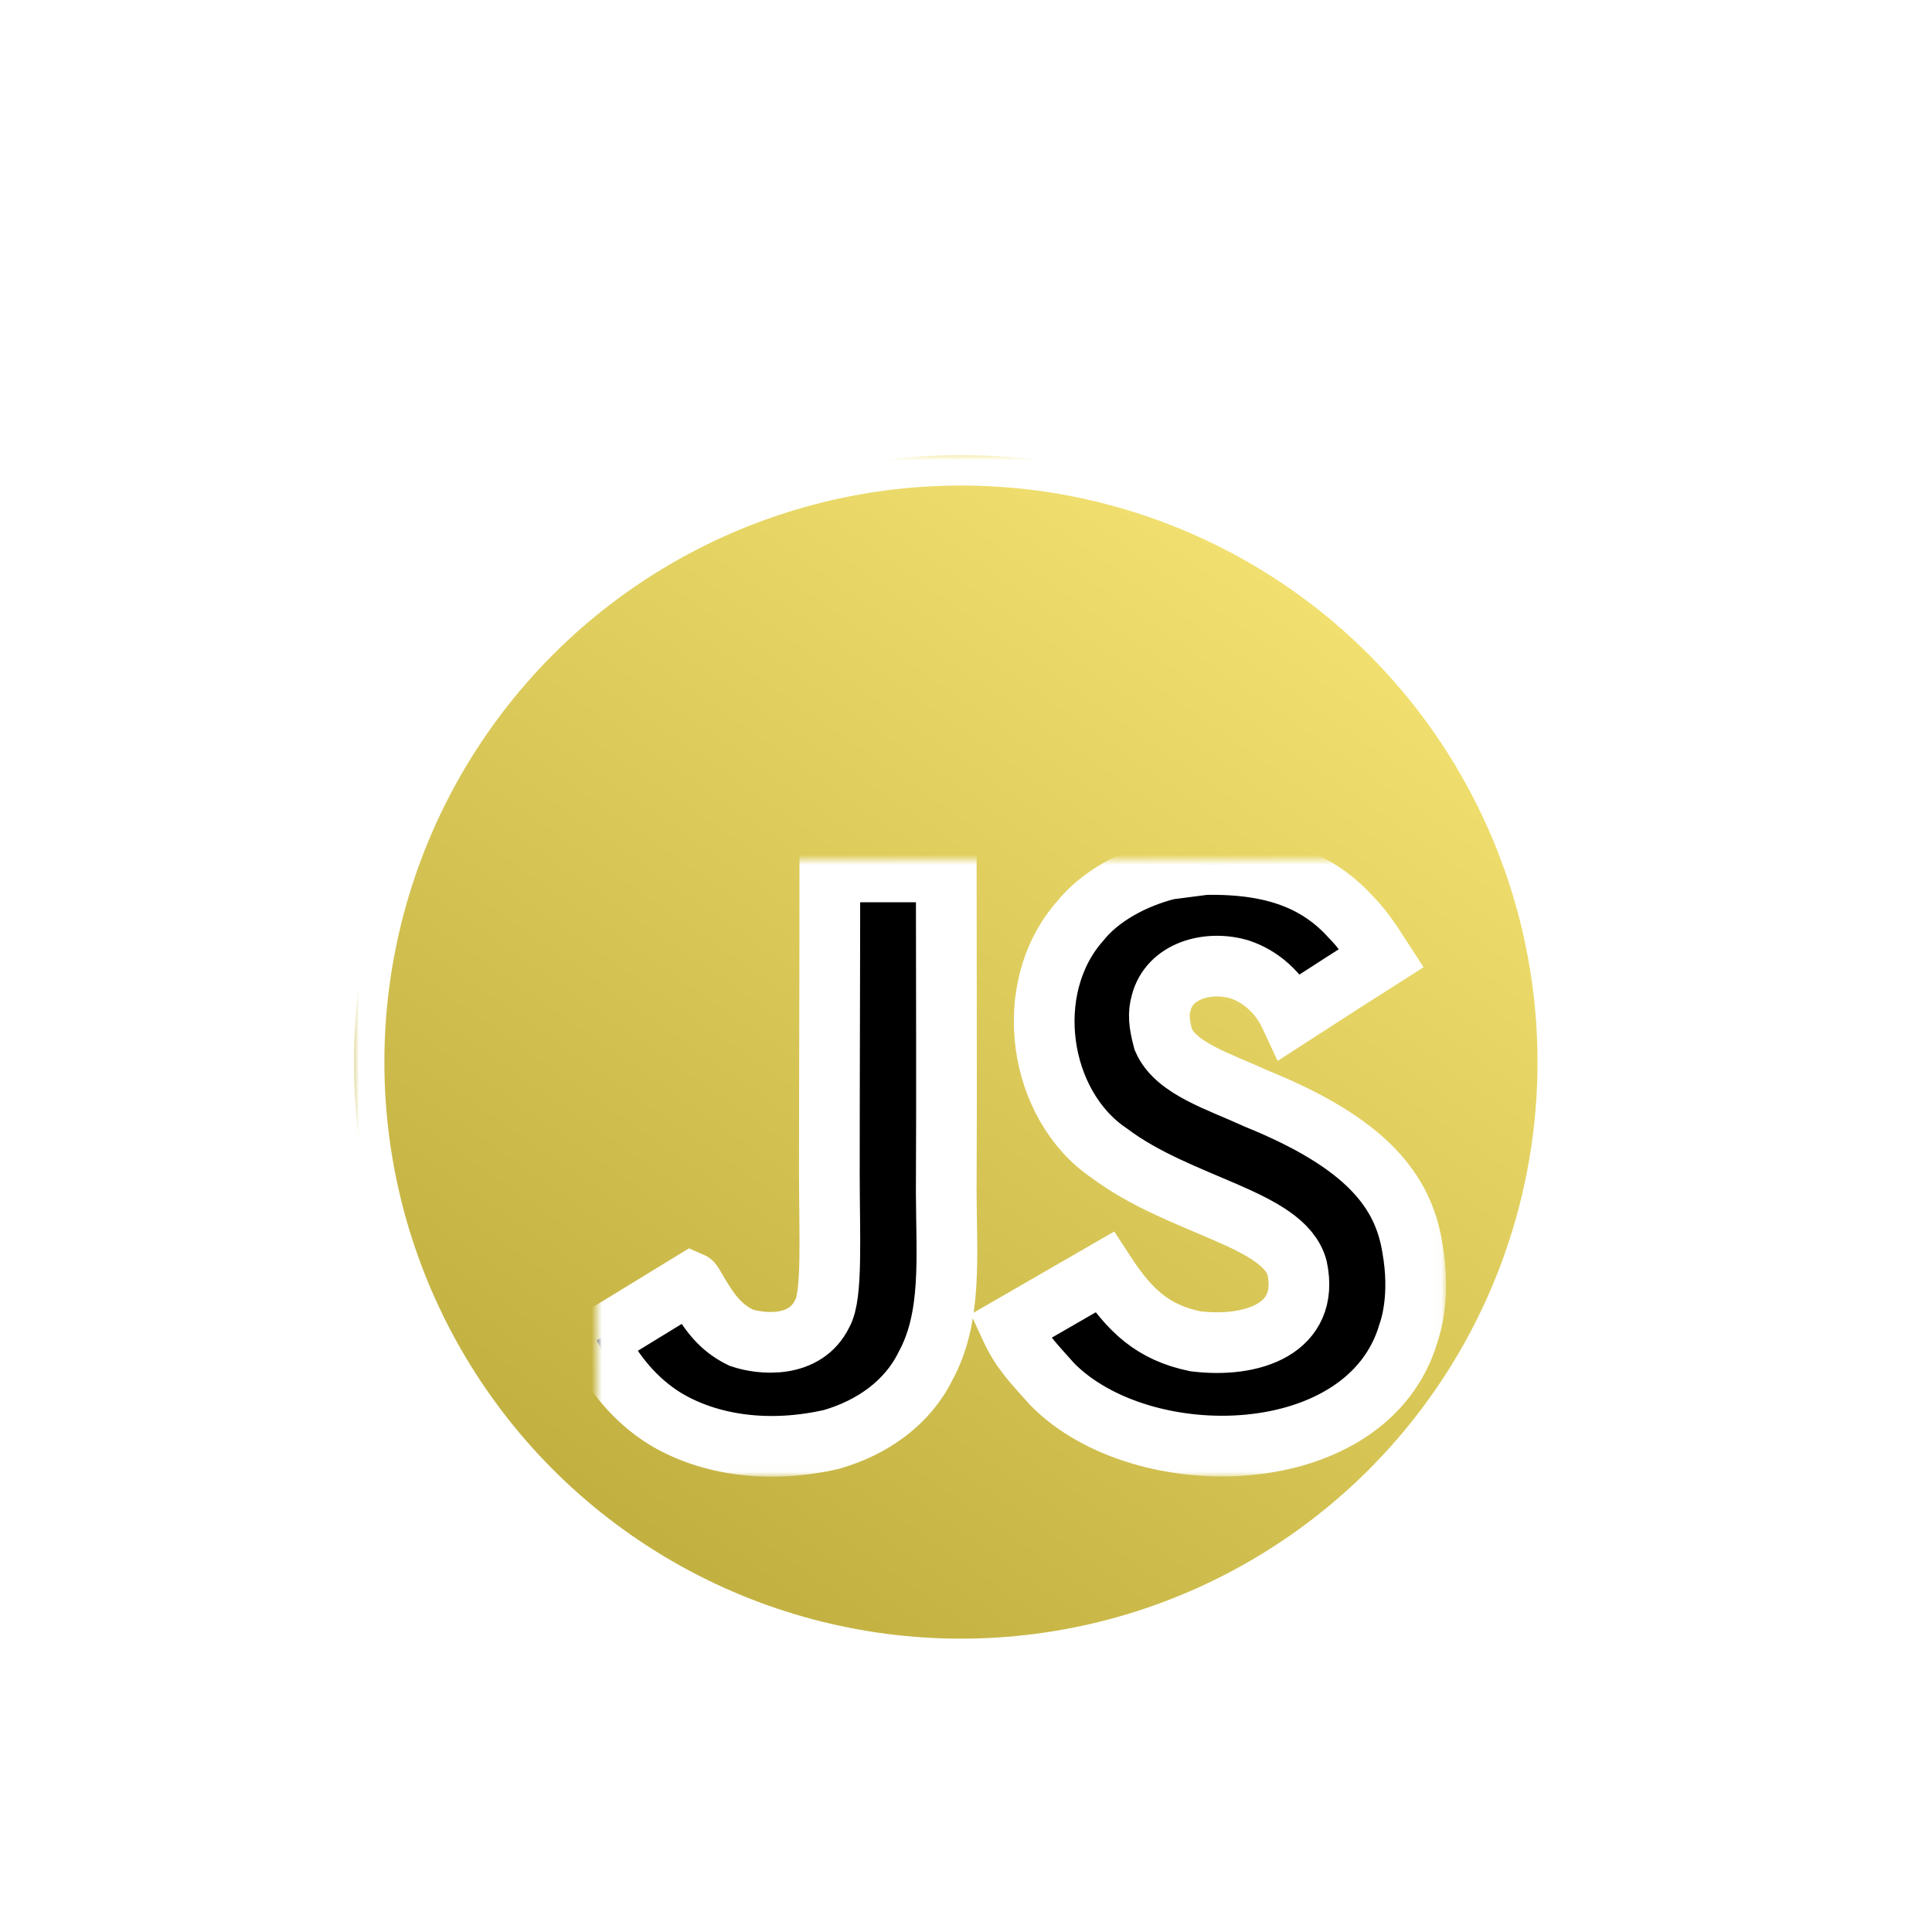 <?xml version="1.0" encoding="UTF-8"?>
<svg width="191px" height="191px" viewBox="0 0 191 191" version="1.1" xmlns="http://www.w3.org/2000/svg" xmlns:xlink="http://www.w3.org/1999/xlink">
    <!-- Generator: Sketch 42 (36781) - http://www.bohemiancoding.com/sketch -->
    <title>js</title>
    <desc>Created with Sketch.</desc>
    <defs>
        <filter x="-50%" y="-50%" width="200%" height="200%" filterUnits="objectBoundingBox" id="filter-1">
            <feOffset dx="0" dy="10" in="SourceAlpha" result="shadowOffsetOuter1"></feOffset>
            <feGaussianBlur stdDeviation="10" in="shadowOffsetOuter1" result="shadowBlurOuter1"></feGaussianBlur>
            <feColorMatrix values="0 0 0 0 0   0 0 0 0 0   0 0 0 0 0  0 0 0 0.22 0" type="matrix" in="shadowBlurOuter1" result="shadowMatrixOuter1"></feColorMatrix>
            <feMerge>
                <feMergeNode in="shadowMatrixOuter1"></feMergeNode>
                <feMergeNode in="SourceGraphic"></feMergeNode>
            </feMerge>
        </filter>
        <linearGradient x1="79.764%" y1="7.342%" x2="20.852%" y2="92.014%" id="linearGradient-2">
            <stop stop-color="#FFFFFF" stop-opacity="0.5" offset="0%"></stop>
            <stop stop-color="#000000" stop-opacity="0.5" offset="100%"></stop>
        </linearGradient>
        <circle id="path-3" cx="60" cy="60" r="60"></circle>
        <mask id="mask-4" maskContentUnits="userSpaceOnUse" maskUnits="objectBoundingBox" x="-3" y="-3" width="126" height="126">
            <rect x="-3" y="-3" width="126" height="126" fill="white"></rect>
            <use xlink:href="#path-3" fill="black"></use>
        </mask>
        <path d="M80.624,38.34 C79.723,32.726 76.063,28.013 65.222,23.616 C61.456,21.885 57.258,20.646 56.006,17.792 C55.562,16.131 55.503,15.196 55.784,14.19 C56.591,10.927 60.485,9.91 63.573,10.845 C65.561,11.512 67.444,13.044 68.578,15.488 C73.888,12.05 73.876,12.073 77.583,9.711 C76.227,7.606 75.501,6.635 74.613,5.735 C71.42,2.168 67.07,0.332 60.111,0.472 C58.907,0.624 57.69,0.788 56.486,0.94 C53.013,1.817 49.703,3.641 47.761,6.086 C41.937,12.693 43.598,24.259 50.685,29.019 C57.667,34.258 67.923,35.451 69.233,40.351 C70.508,46.351 64.824,48.292 59.176,47.602 C55.012,46.737 52.697,44.62 50.194,40.772 C45.586,43.439 45.586,43.439 40.85,46.164 C41.973,48.619 43.154,49.73 45.037,51.859 C53.948,60.899 76.25,60.455 80.25,46.772 C80.413,46.304 81.489,43.17 80.624,38.34 L80.624,38.34 Z M34.546,1.197 L23.039,1.197 C23.039,11.138 22.992,21.008 22.992,30.949 C22.992,37.275 23.319,43.076 22.29,44.854 C20.606,48.35 16.244,47.918 14.256,47.239 C12.233,46.245 11.204,44.83 10.011,42.83 C9.683,42.257 9.438,41.813 9.356,41.778 C6.233,43.684 3.123,45.602 0,47.508 C1.556,50.701 3.848,53.473 6.783,55.274 C11.169,57.905 17.063,58.712 23.226,57.297 C27.237,56.127 30.699,53.707 32.511,50.023 C35.131,45.193 34.57,39.345 34.546,32.878 C34.605,22.329 34.546,11.781 34.546,1.197 Z" id="path-5"></path>
        <mask id="mask-6" maskContentUnits="userSpaceOnUse" maskUnits="objectBoundingBox" x="-3" y="-3" width="86.957" height="63.521">
            <rect x="-3" y="-2.535" width="86.957" height="63.521" fill="white"></rect>
            <use xlink:href="#path-5" fill="black"></use>
        </mask>
    </defs>
    <g id="icons" stroke="none" stroke-width="1" fill="none" fill-rule="evenodd">
        <g id="js">
            <g id="Group" filter="url(#filter-1)" transform="translate(35, 35)">
                <g id="bg">
                    <use fill="#F0DB4F" fill-rule="evenodd" xlink:href="#path-3"></use>
                    <use fill-opacity="0.4" fill="url(#linearGradient-2)" fill-rule="evenodd" style="mix-blend-mode: multiply;" xlink:href="#path-3"></use>
                    <use stroke="#FFFFFF" mask="url(#mask-4)" stroke-width="6" xlink:href="#path-3"></use>
                </g>
                <g id="logo-javascript" transform="translate(24, 40)" fill-rule="nonzero">
                    <g id="Group">
                        <g id="Shape">
                            <use fill="#000000" fill-rule="evenodd" xlink:href="#path-5"></use>
                            <use stroke="#FFFFFF" mask="url(#mask-6)" stroke-width="6" xlink:href="#path-5"></use>
                        </g>
                    </g>
                </g>
            </g>
        </g>
    </g>
</svg>